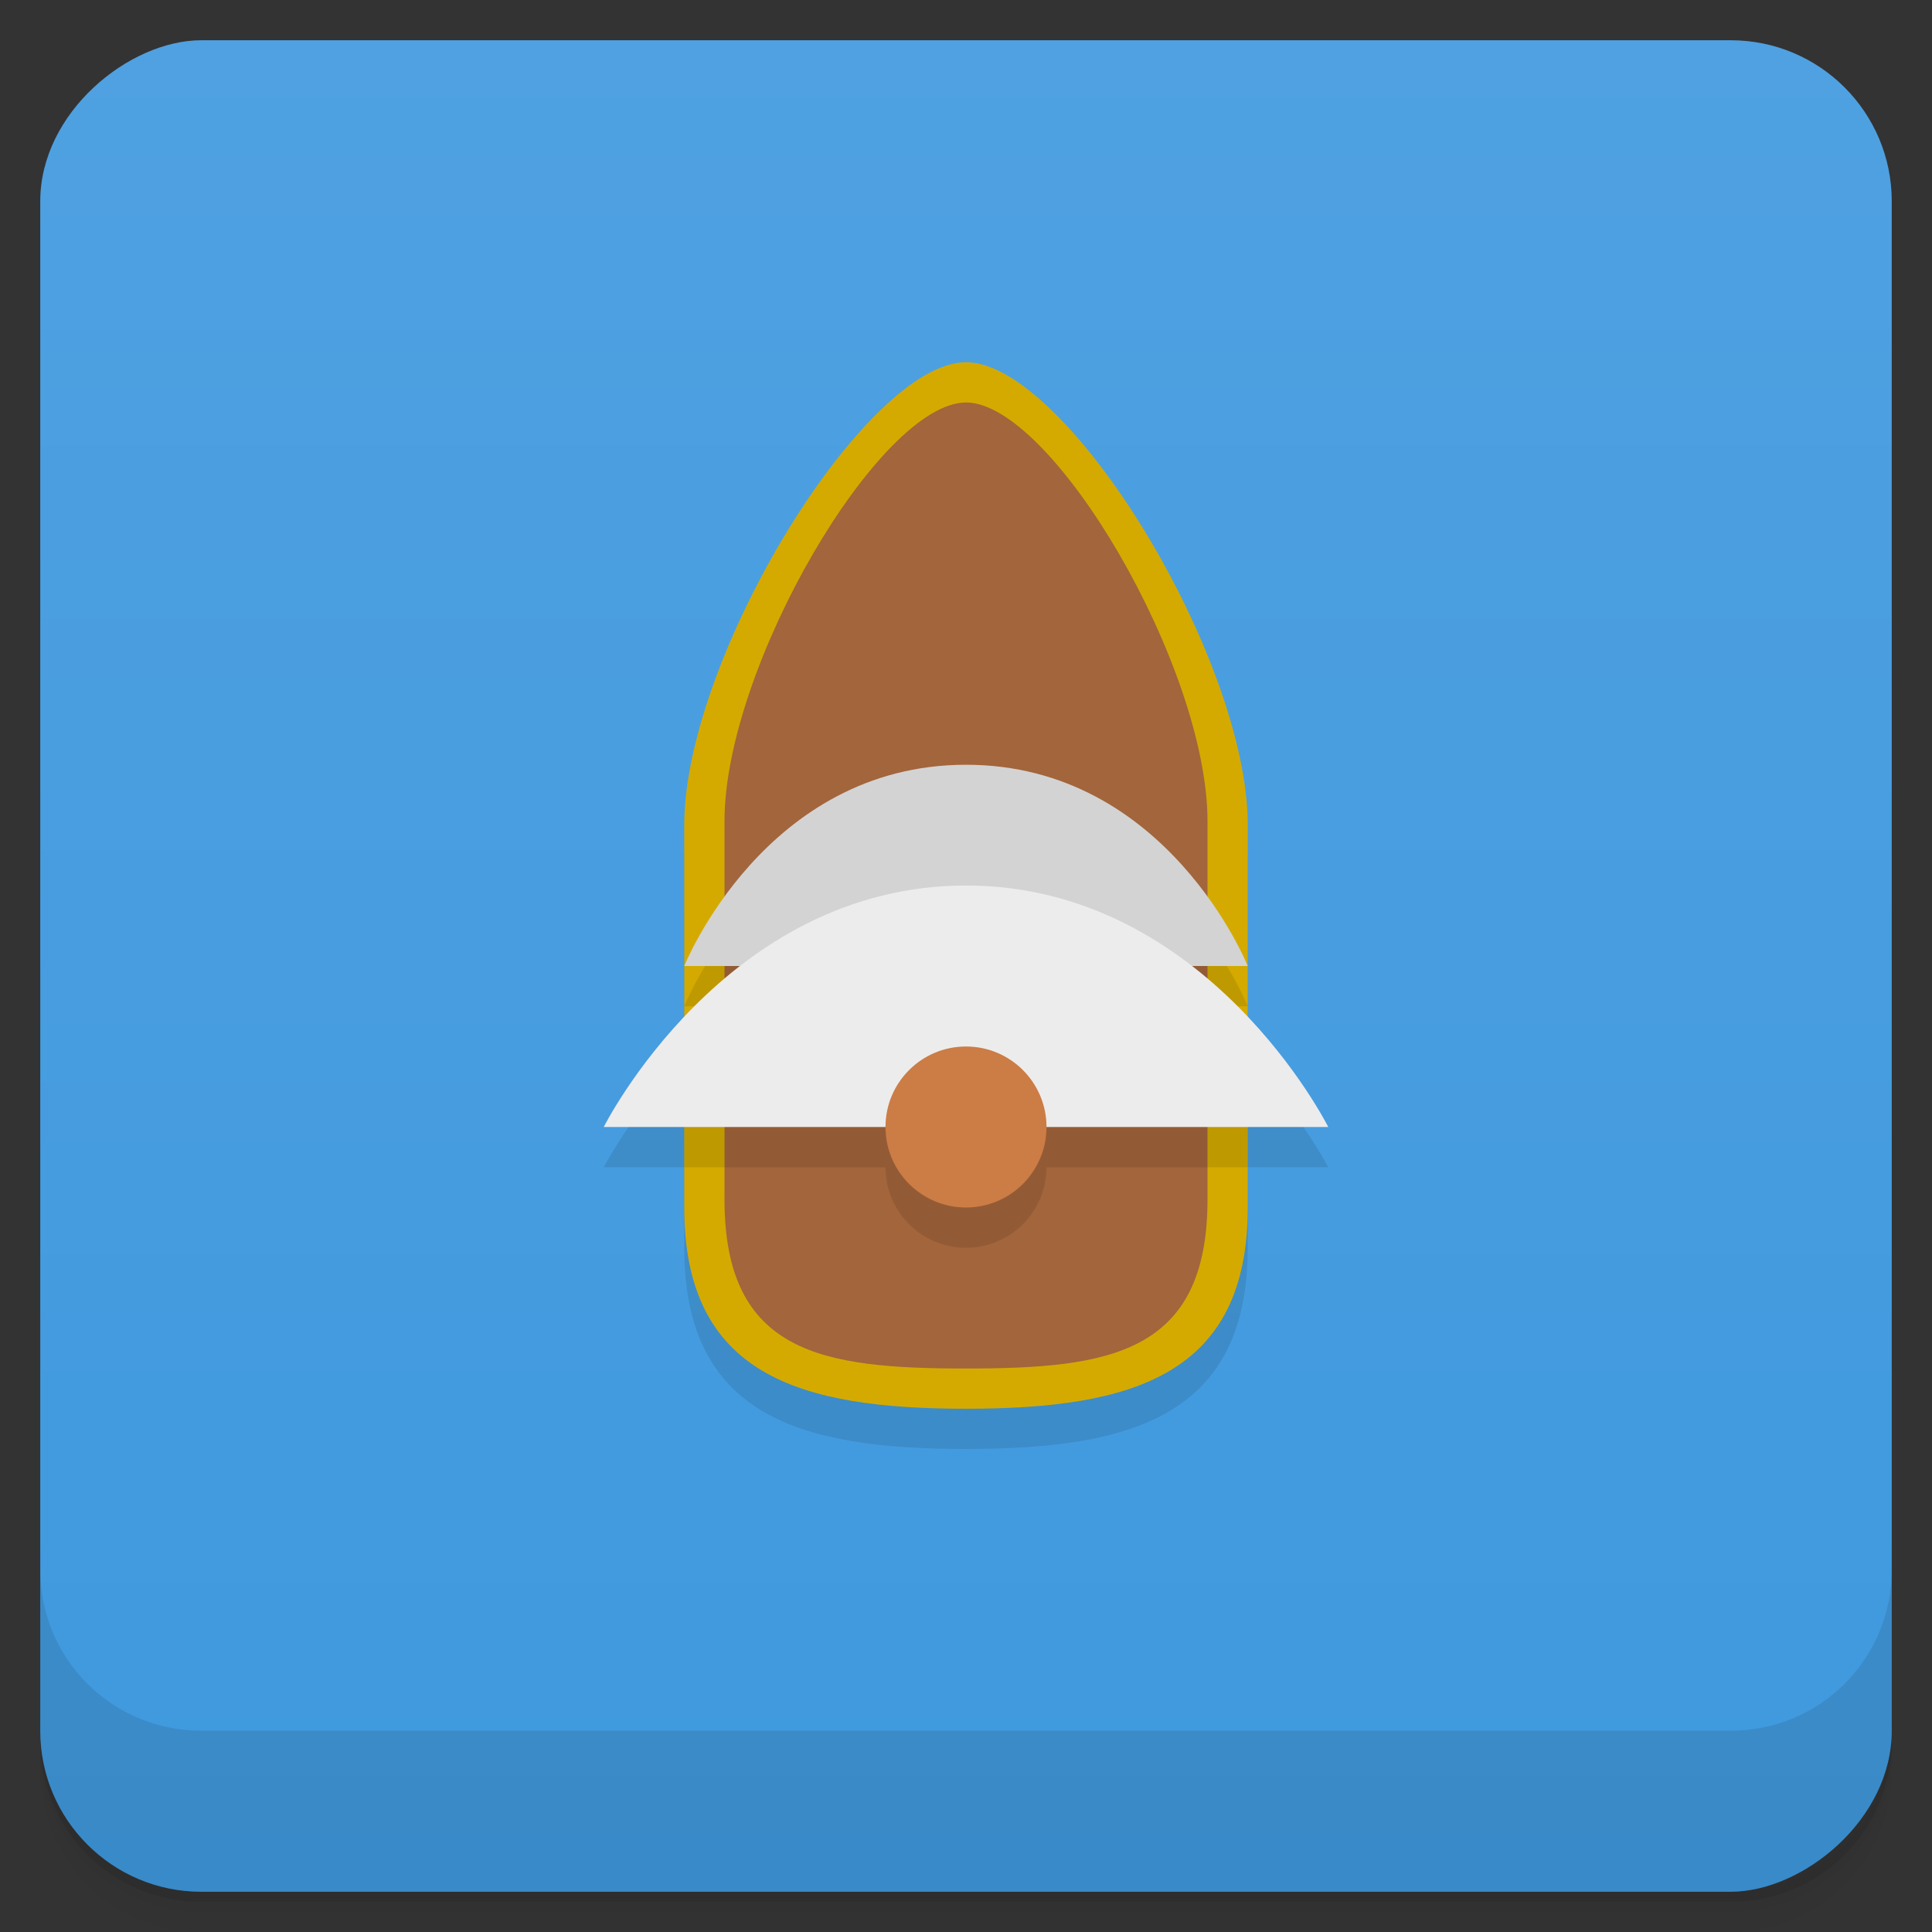 <svg width="48" height="48" version="1.1" viewBox="0 0 48 48" xmlns="http://www.w3.org/2000/svg">
 <rect x="0" y="0" width="48" height="48" fill="#333333" stroke="none"/>
 <defs>
  <linearGradient id="linearGradient4501" x1="-47" x2="-1" y1="2.8779e-15" y2="6.1232e-17" gradientUnits="userSpaceOnUse">
   <stop style="stop-color:#3f99de" offset="0"/>
   <stop style="stop-color:#4fa1e1" offset="1"/>
  </linearGradient>
 </defs>
 <g transform="translate(0 3.949e-5)">
  <path d="m1 43v0.25c0 2.216 1.784 4 4 4h38c2.216 0 4-1.784 4-4v-0.25c0 2.216-1.784 4-4 4h-38c-2.216 0-4-1.784-4-4zm0 0.5v0.5c0 2.216 1.784 4 4 4h38c2.216 0 4-1.784 4-4v-0.5c0 2.216-1.784 4-4 4h-38c-2.216 0-4-1.784-4-4z" style="opacity:.02"/>
  <path d="m1 43.25v0.25c0 2.216 1.784 4 4 4h38c2.216 0 4-1.784 4-4v-0.25c0 2.216-1.784 4-4 4h-38c-2.216 0-4-1.784-4-4z" style="opacity:.05"/>
  <path d="m1 43v0.25c0 2.216 1.784 4 4 4h38c2.216 0 4-1.784 4-4v-0.25c0 2.216-1.784 4-4 4h-38c-2.216 0-4-1.784-4-4z" style="opacity:.1"/>
 </g>
 <rect transform="rotate(-90)" x="-47" y="1" width="46" height="46" rx="4" style="fill:url(#linearGradient4501)"/>
 <g transform="translate(0 3.949e-5)">
  <g transform="translate(0 -1004.4)">
   <path d="m1 1043.4v4c0 2.216 1.784 4 4 4h38c2.216 0 4-1.784 4-4v-4c0 2.216-1.784 4-4 4h-38c-2.216 0-4-1.784-4-4z" style="opacity:.1"/>
  </g>
 </g>
 <path d="m25 27a2 2 0 0 0 -1.73 1h3.459a2 2 0 0 0 -1.729 -1z" style="fill-opacity:.098"/>
 <g transform="translate(0,-1)">
  <path d="m24 11c-2.5 0-7 7.345-7 11.5v4.779c-1.316 1.399-2 2.721-2 2.721h2v2c0 4.155 2.845 5 7 5s7-0.845 7-5v-2h2s-0.684-1.322-2-2.721v-4.779c0-4.155-4.5-11.5-7-11.5" style="fill-opacity:.098"/>
  <path d="m24 10c2.5 0 7 7.345 7 11.5v9.5c0 4.155-2.845 5-7 5s-7-0.845-7-5v-9.5c0-4.155 4.5-11.5 7-11.5z" style="fill:#d4aa00"/>
  <path d="m24 11c2.143 0 6 6.565 6 10.4v9.4c0 3.835-2.439 4.2-6 4.2s-6-0.365-6-4.2v-9.4c0-3.835 3.857-10.4 6-10.4" style="fill:#a3653b"/>
  <path transform="translate(0,1)" d="m24 20c-5 0-7 5-7 5h1.391c-0.527 0.407-0.986 0.842-1.391 1.27v2.731h5a2 2 0 0 0 2 2 2 2 0 0 0 2 -2h5v-2.731c-0.404-0.428-0.864-0.862-1.391-1.27h1.391s-2-5-7-5z" style="opacity:.1"/>
  <path d="m17 25h14s-2-5-7-5-7 5-7 5z" style="fill:#d3d3d3"/>
  <path d="m33 29h-18s3-6 9-6 9 6 9 6z" style="fill:#ececec"/>
  <circle cx="24" cy="29" r="2" style="fill:#cc7c45"/>
 </g>
</svg>
